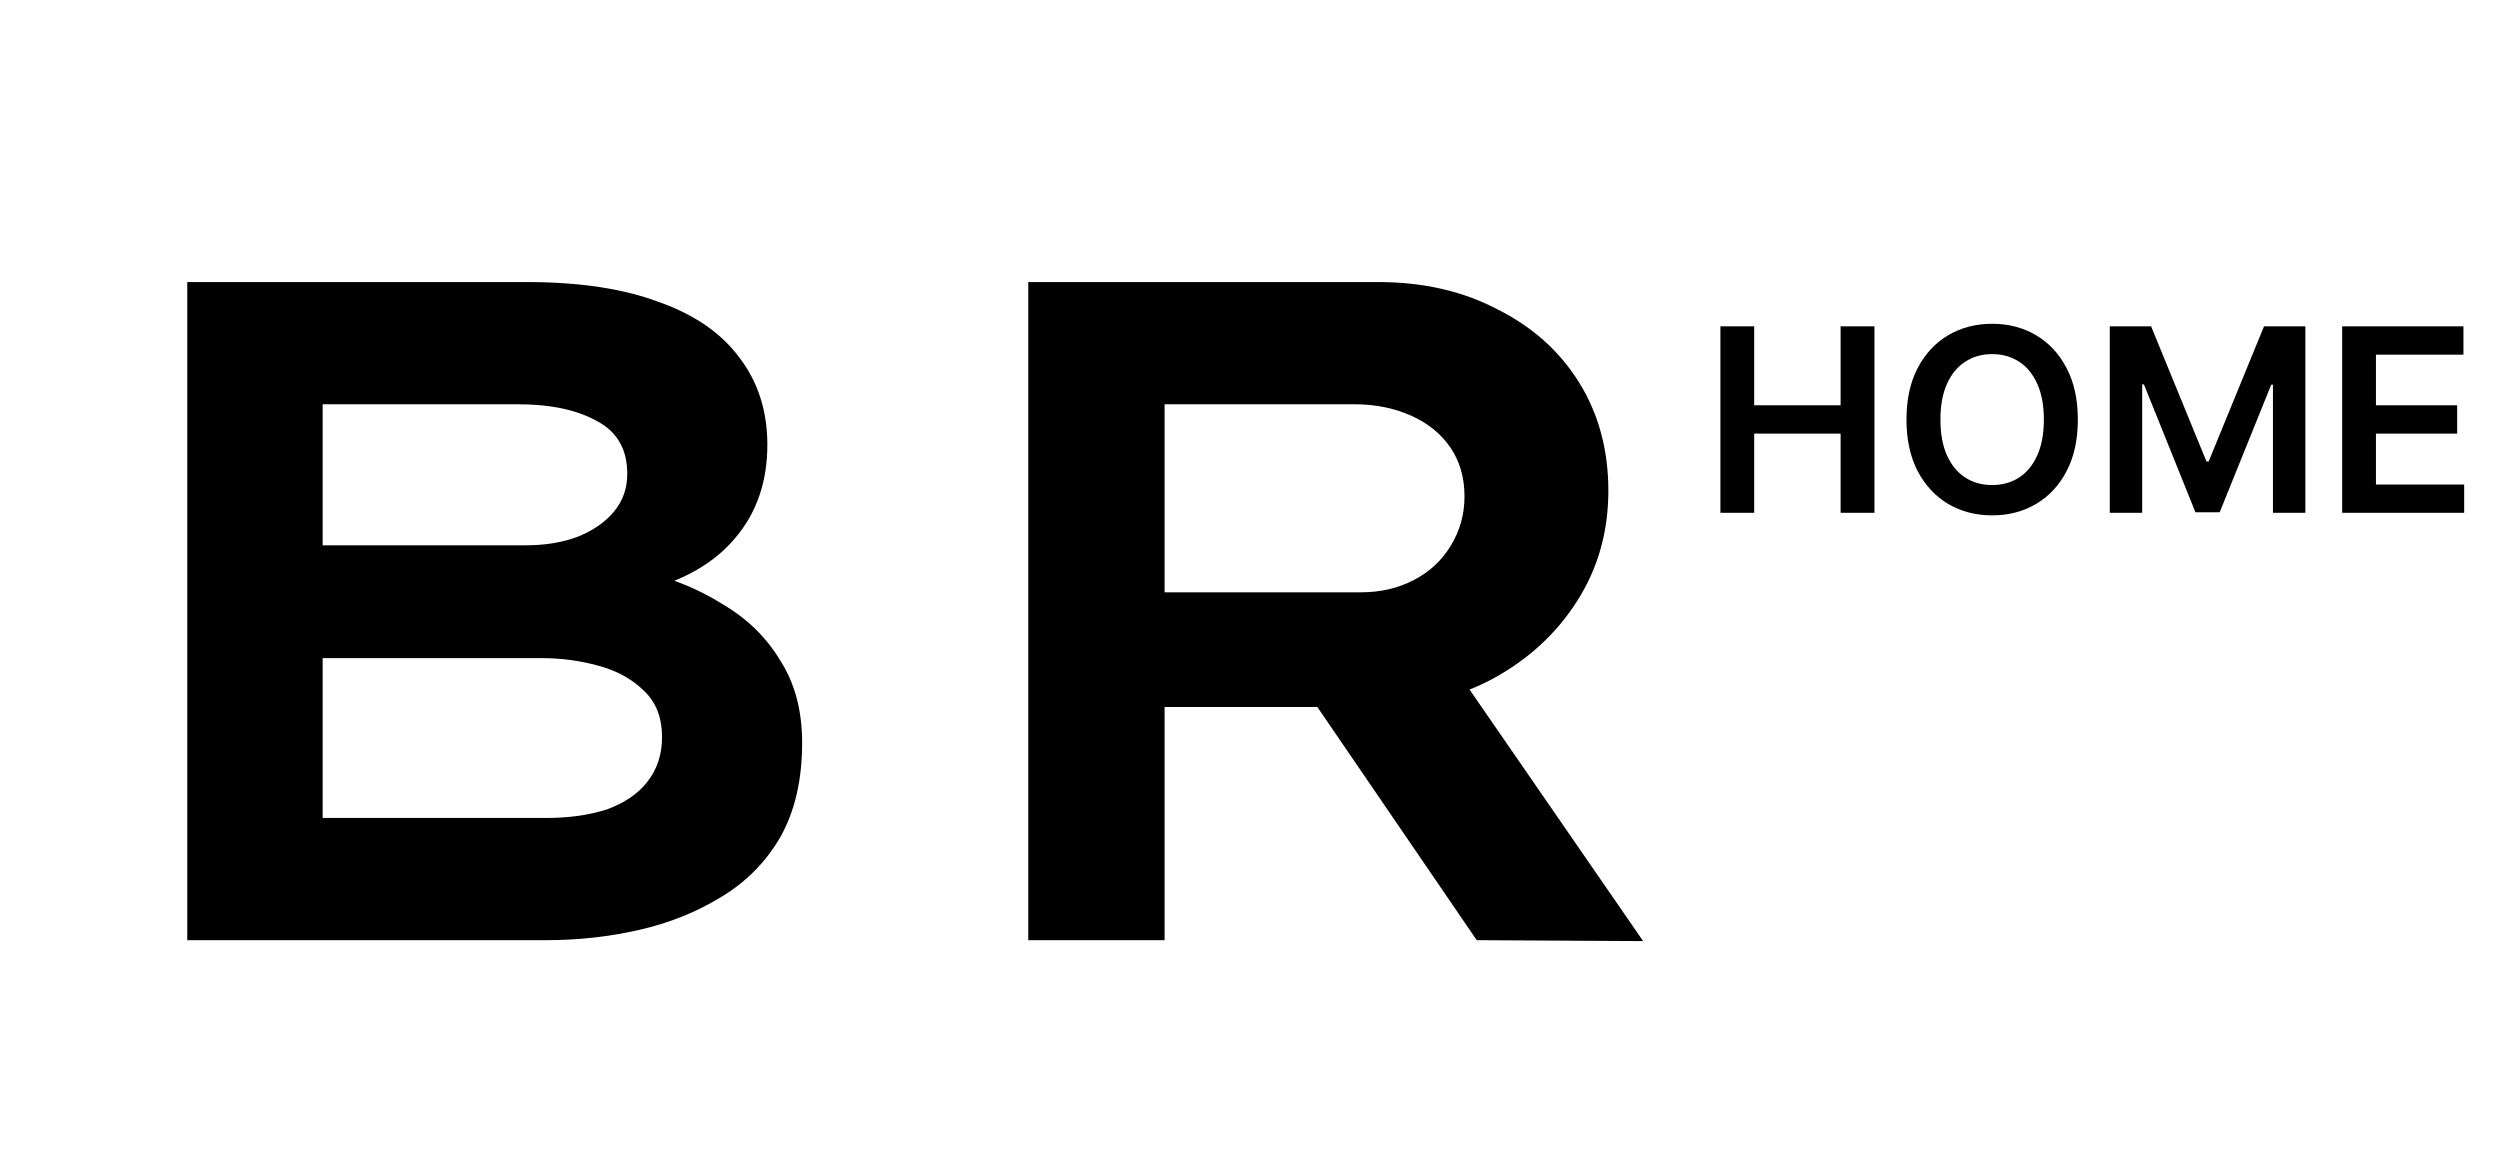 <svg width="117" height="55" viewBox="0 0 117 55" fill="none" xmlns="http://www.w3.org/2000/svg">
<path d="M8.764 44V13.2H24.648C27.112 13.2 29.165 13.508 30.808 14.124C32.48 14.711 33.741 15.576 34.592 16.72C35.472 17.864 35.912 19.228 35.912 20.812C35.912 22.543 35.413 23.995 34.416 25.168C33.448 26.341 31.996 27.177 30.06 27.676L30.236 26.796C31.527 27.089 32.729 27.588 33.844 28.292C34.988 28.967 35.883 29.847 36.528 30.932C37.203 31.988 37.54 33.264 37.54 34.76C37.54 36.491 37.203 37.957 36.528 39.16C35.853 40.333 34.929 41.272 33.756 41.976C32.612 42.68 31.336 43.193 29.928 43.516C28.52 43.839 27.068 44 25.572 44H8.764ZM15.1 38.28H25.572C26.628 38.28 27.567 38.148 28.388 37.884C29.209 37.591 29.84 37.165 30.28 36.608C30.749 36.021 30.984 35.317 30.984 34.496C30.984 33.587 30.705 32.868 30.148 32.34C29.591 31.783 28.872 31.387 27.992 31.152C27.141 30.917 26.261 30.8 25.352 30.8H15.1V38.28ZM15.1 25.52H24.604C25.513 25.52 26.32 25.388 27.024 25.124C27.757 24.831 28.329 24.435 28.74 23.936C29.151 23.437 29.356 22.851 29.356 22.176C29.356 21.032 28.887 20.211 27.948 19.712C27.009 19.184 25.777 18.92 24.252 18.92H15.1V25.52ZM48.123 44V13.2H64.491C66.603 13.2 68.466 13.625 70.079 14.476C71.722 15.297 72.998 16.441 73.907 17.908C74.817 19.375 75.271 21.061 75.271 22.968C75.271 24.875 74.787 26.591 73.819 28.116C72.851 29.641 71.531 30.859 69.859 31.768C68.217 32.648 66.369 33.088 64.315 33.088H54.503V44H48.123ZM69.111 44L59.607 30.096L66.515 28.996L76.899 44.044L69.111 44ZM54.503 27.72H63.699C64.609 27.72 65.43 27.529 66.163 27.148C66.897 26.767 67.469 26.239 67.879 25.564C68.319 24.86 68.539 24.083 68.539 23.232C68.539 22.352 68.319 21.589 67.879 20.944C67.439 20.299 66.823 19.8 66.031 19.448C65.239 19.096 64.359 18.92 63.391 18.92H54.503V27.72Z" fill="black"/>
<path d="M80.515 24V15.273H82.096V18.967H86.14V15.273H87.725V24H86.14V20.293H82.096V24H80.515ZM97.243 19.636C97.243 20.577 97.067 21.382 96.715 22.053C96.365 22.72 95.888 23.232 95.283 23.587C94.68 23.942 93.997 24.119 93.233 24.119C92.469 24.119 91.784 23.942 91.179 23.587C90.577 23.229 90.099 22.716 89.747 22.048C89.398 21.378 89.223 20.574 89.223 19.636C89.223 18.696 89.398 17.892 89.747 17.224C90.099 16.554 90.577 16.041 91.179 15.686C91.784 15.331 92.469 15.153 93.233 15.153C93.997 15.153 94.68 15.331 95.283 15.686C95.888 16.041 96.365 16.554 96.715 17.224C97.067 17.892 97.243 18.696 97.243 19.636ZM95.653 19.636C95.653 18.974 95.55 18.416 95.342 17.962C95.138 17.504 94.854 17.159 94.49 16.926C94.126 16.69 93.707 16.572 93.233 16.572C92.758 16.572 92.34 16.69 91.976 16.926C91.612 17.159 91.327 17.504 91.119 17.962C90.915 18.416 90.812 18.974 90.812 19.636C90.812 20.298 90.915 20.858 91.119 21.315C91.327 21.77 91.612 22.115 91.976 22.351C92.34 22.584 92.758 22.7 93.233 22.7C93.707 22.7 94.126 22.584 94.49 22.351C94.854 22.115 95.138 21.77 95.342 21.315C95.55 20.858 95.653 20.298 95.653 19.636ZM98.738 15.273H100.672L103.263 21.597H103.365L105.956 15.273H107.891V24H106.374V18.004H106.293L103.881 23.974H102.747L100.336 17.991H100.255V24H98.738V15.273ZM109.613 24V15.273H115.289V16.598H111.194V18.967H114.995V20.293H111.194V22.675H115.323V24H109.613Z" fill="black"/>
</svg>
